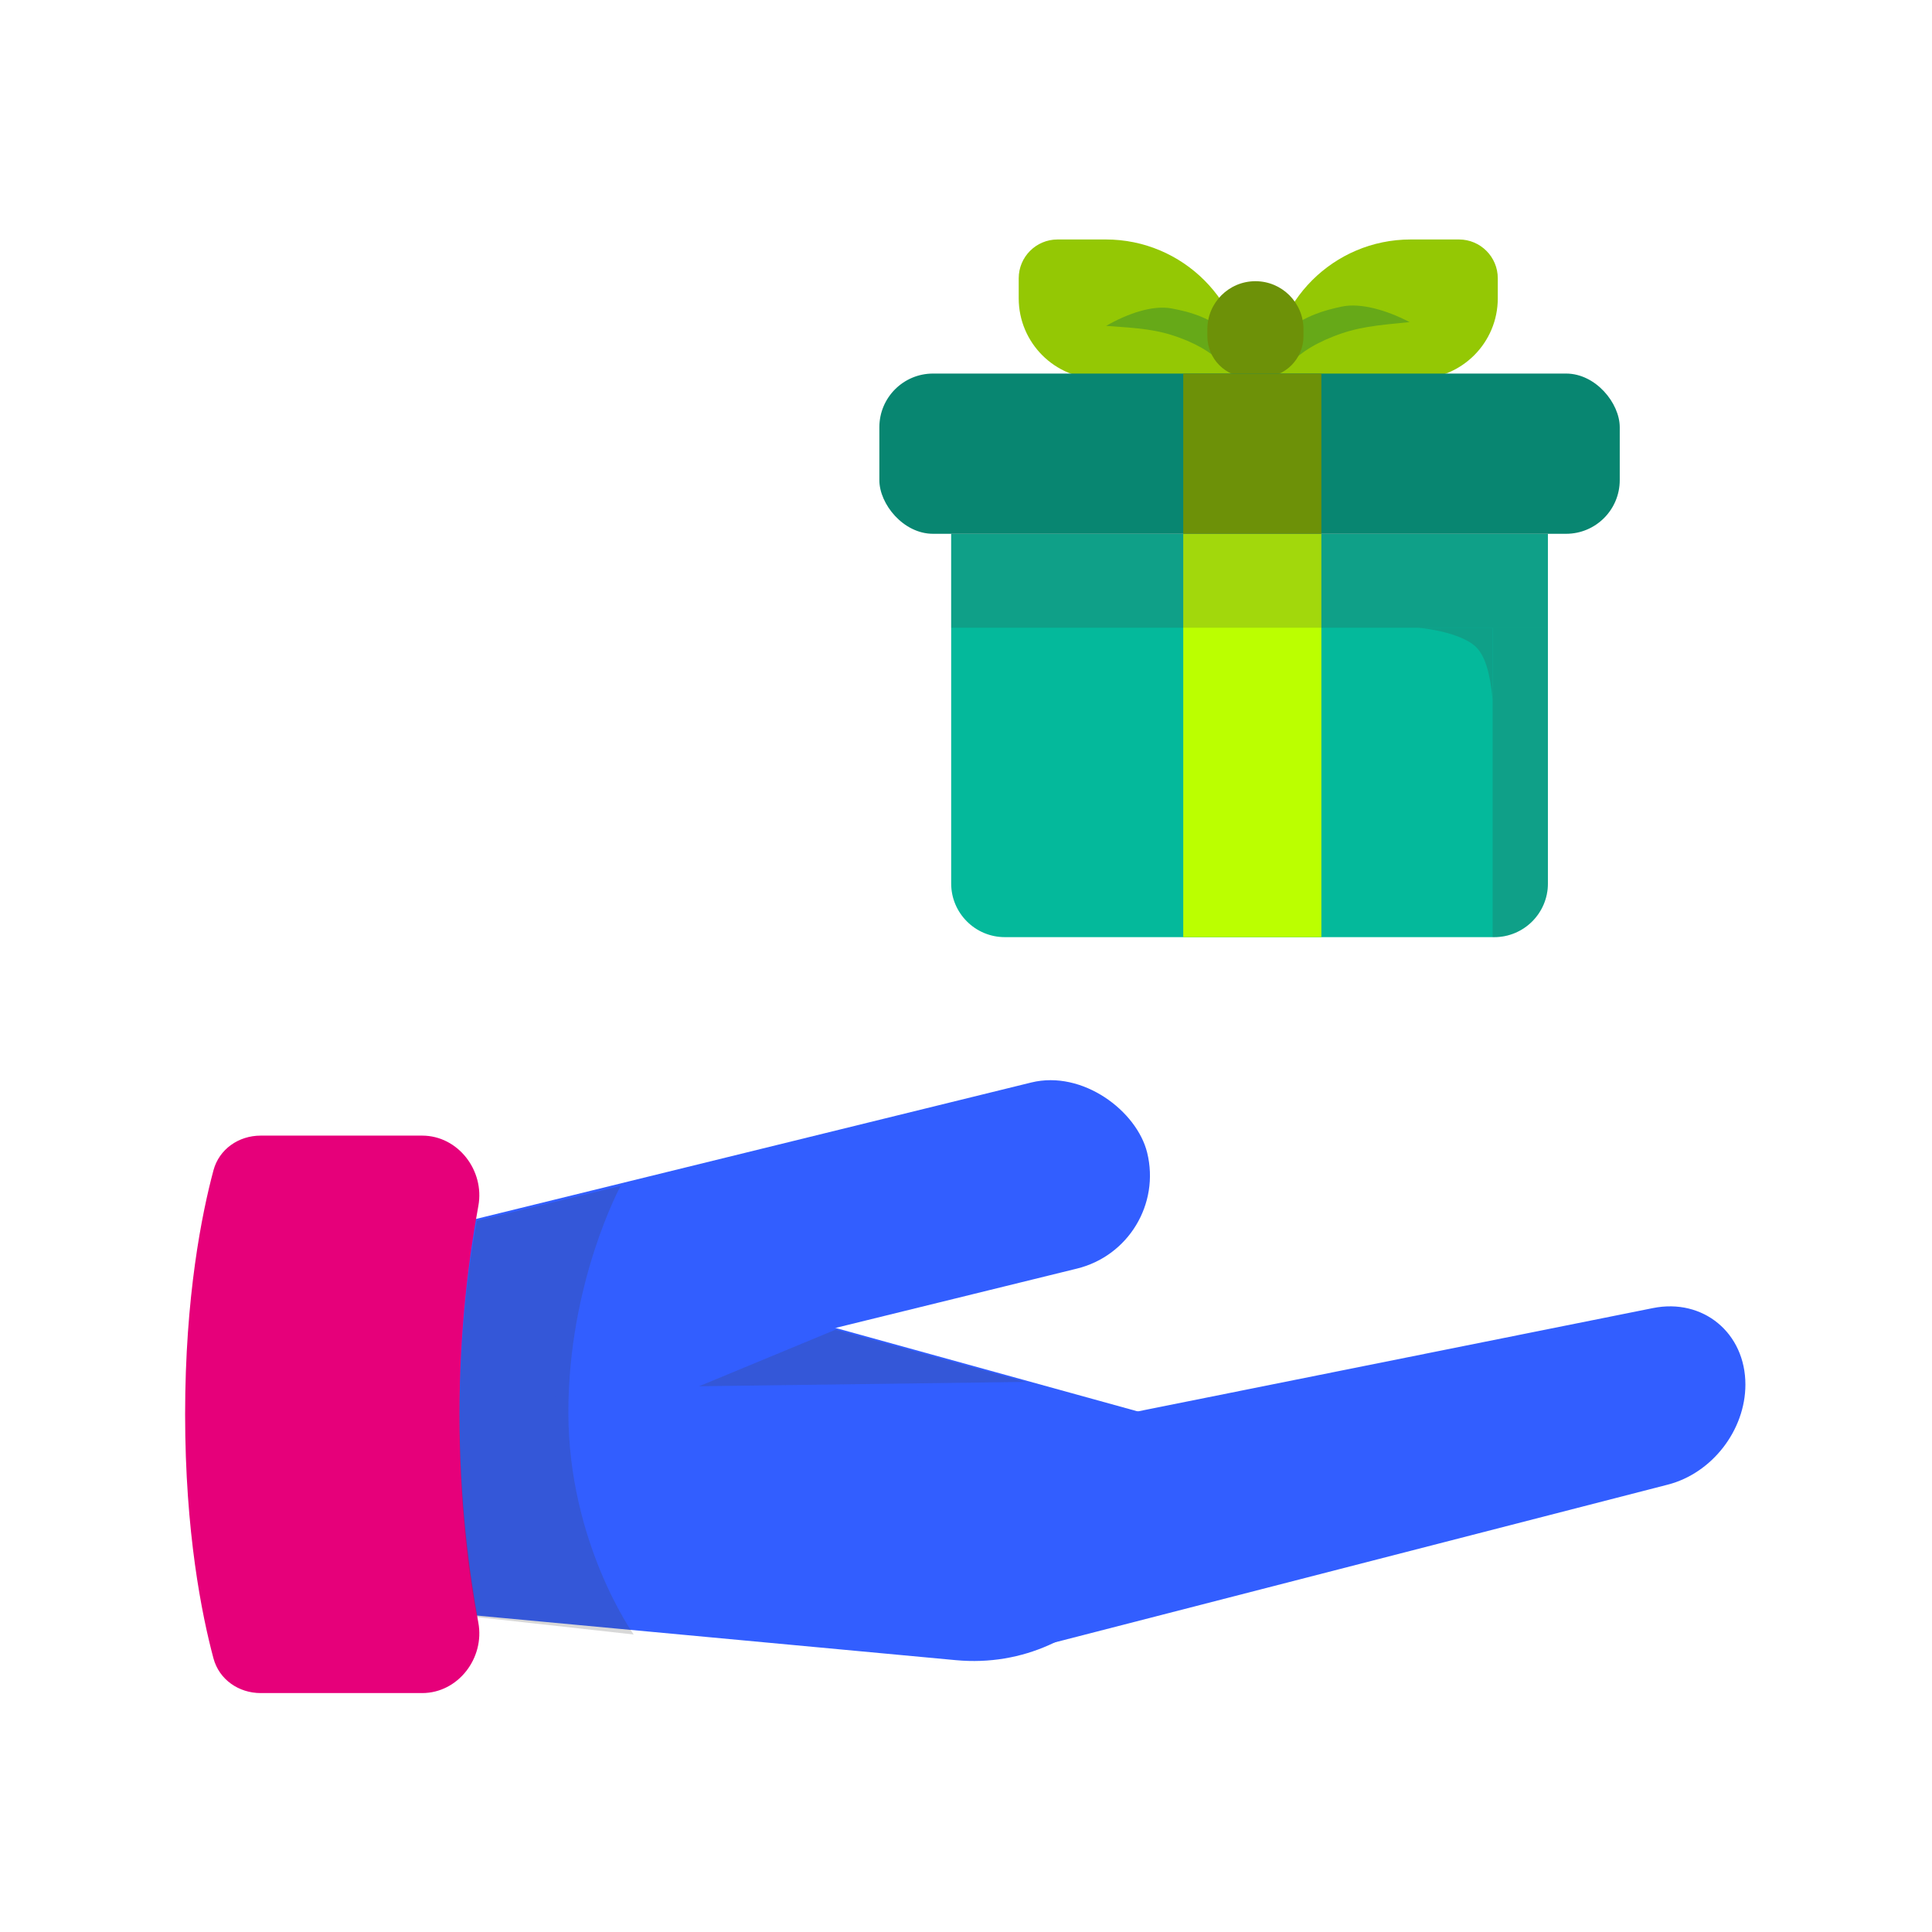 <svg width="144" height="144" viewBox="0 0 144 144" fill="none" xmlns="http://www.w3.org/2000/svg">
<path d="M22.034 87.863L85.686 105.443V105.443C88.922 114.972 81.267 124.672 71.247 123.739L18.71 118.848L22.034 87.863Z" fill="#325EFF"/>
<path d="M68.283 108.511L122.218 97.694L123.205 97.496C126.943 96.746 130.092 99.353 130.092 103.196V103.196C130.092 106.597 127.604 109.808 124.312 110.655L74.828 123.39L68.283 108.511Z" fill="#325EFF"/>
<rect x="20.043" y="94.647" width="65.653" height="14.283" rx="7.141" transform="rotate(-13.807 20.043 94.647)" fill="#325EFF"/>
<path d="M15.911 87.226C16.336 85.645 17.794 84.642 19.43 84.642H31.463C34.144 84.642 36.139 87.25 35.653 89.886C34.97 93.585 34.249 99.01 34.249 105.417C34.249 111.824 34.97 117.249 35.653 120.947C36.139 123.584 34.144 126.192 31.463 126.192H19.43C17.794 126.192 16.336 125.188 15.911 123.607C15.047 120.386 13.798 114.211 13.798 105.417C13.798 96.622 15.047 90.448 15.911 87.226Z" fill="#E6007A"/>
<path d="M47.233 121.827L35.547 120.529C35.547 120.529 34.248 114.686 34.248 105.921C34.248 97.157 35.547 90.989 35.547 90.989L46.259 88.392C46.259 88.392 42.364 95.534 42.364 105.272C42.364 115.01 47.233 121.827 47.233 121.827Z" fill="#3C3C3C" fill-opacity="0.2"/>
<path d="M52.102 103.324L62.284 99.104L76.448 103L52.102 103.324Z" fill="#3C3C3C" fill-opacity="0.2"/>
<path d="M111.636 20.742C111.636 19.144 110.341 17.849 108.743 17.849H105.144C99.407 17.849 94.757 22.499 94.757 28.236V28.236H105.636C108.95 28.236 111.636 25.55 111.636 22.236V20.742Z" fill="#94C804"/>
<path d="M75.929 20.742C75.929 19.144 77.225 17.849 78.823 17.849H82.422C88.158 17.849 92.809 22.499 92.809 28.236V28.236H81.929C78.616 28.236 75.929 25.55 75.929 22.236V20.742Z" fill="#94C804"/>
<path d="M99.993 22.855C98.553 23.167 97.456 23.494 95.791 24.662L95.406 27.747C96.697 26.455 97.737 25.723 99.374 25.079C101.144 24.382 102.493 24.257 105.061 24.007C103.399 23.136 101.433 22.544 99.993 22.855Z" fill="#499526" fill-opacity="0.6"/>
<path d="M87.328 22.99C88.726 23.258 89.793 23.552 91.423 24.667L91.85 27.734C90.579 26.483 89.56 25.784 87.966 25.19C86.24 24.547 84.933 24.462 82.445 24.289C84.037 23.37 85.929 22.722 87.328 22.99Z" fill="#499526" fill-opacity="0.6"/>
<path d="M89.989 24.542C89.989 22.563 91.593 20.959 93.572 20.959V20.959C95.551 20.959 97.155 22.563 97.155 24.542V25.054C97.155 26.75 95.78 28.125 94.084 28.125H93.06C91.364 28.125 89.989 26.75 89.989 25.054V24.542Z" fill="#6D9108"/>
<path d="M70.895 39.786H115.372V65.849C115.372 68.058 113.581 69.849 111.372 69.849H74.895C72.686 69.849 70.895 68.058 70.895 65.849V39.786Z" fill="#04B99B"/>
<rect x="65.542" y="27.843" width="55.184" height="11.943" rx="4" fill="#088671"/>
<rect x="88.192" y="39.786" width="10.295" height="30.063" fill="#BBFF00"/>
<rect x="88.192" y="27.843" width="10.295" height="11.943" fill="#6D9108"/>
<rect x="70.895" y="39.786" width="44.476" height="7.001" fill="#3C3C3C" fill-opacity="0.2"/>
<path d="M115.372 46.787L115.372 65.849C115.372 68.058 113.581 69.849 111.372 69.849L111.254 69.849L111.254 46.787L115.372 46.787Z" fill="#3C3C3C" fill-opacity="0.2"/>
<path d="M105.694 46.787H111.253V52.141C111.048 50.082 110.677 48.888 110.018 48.229C109.359 47.57 107.753 46.993 105.694 46.787Z" fill="#0FA088"/>
</svg>
